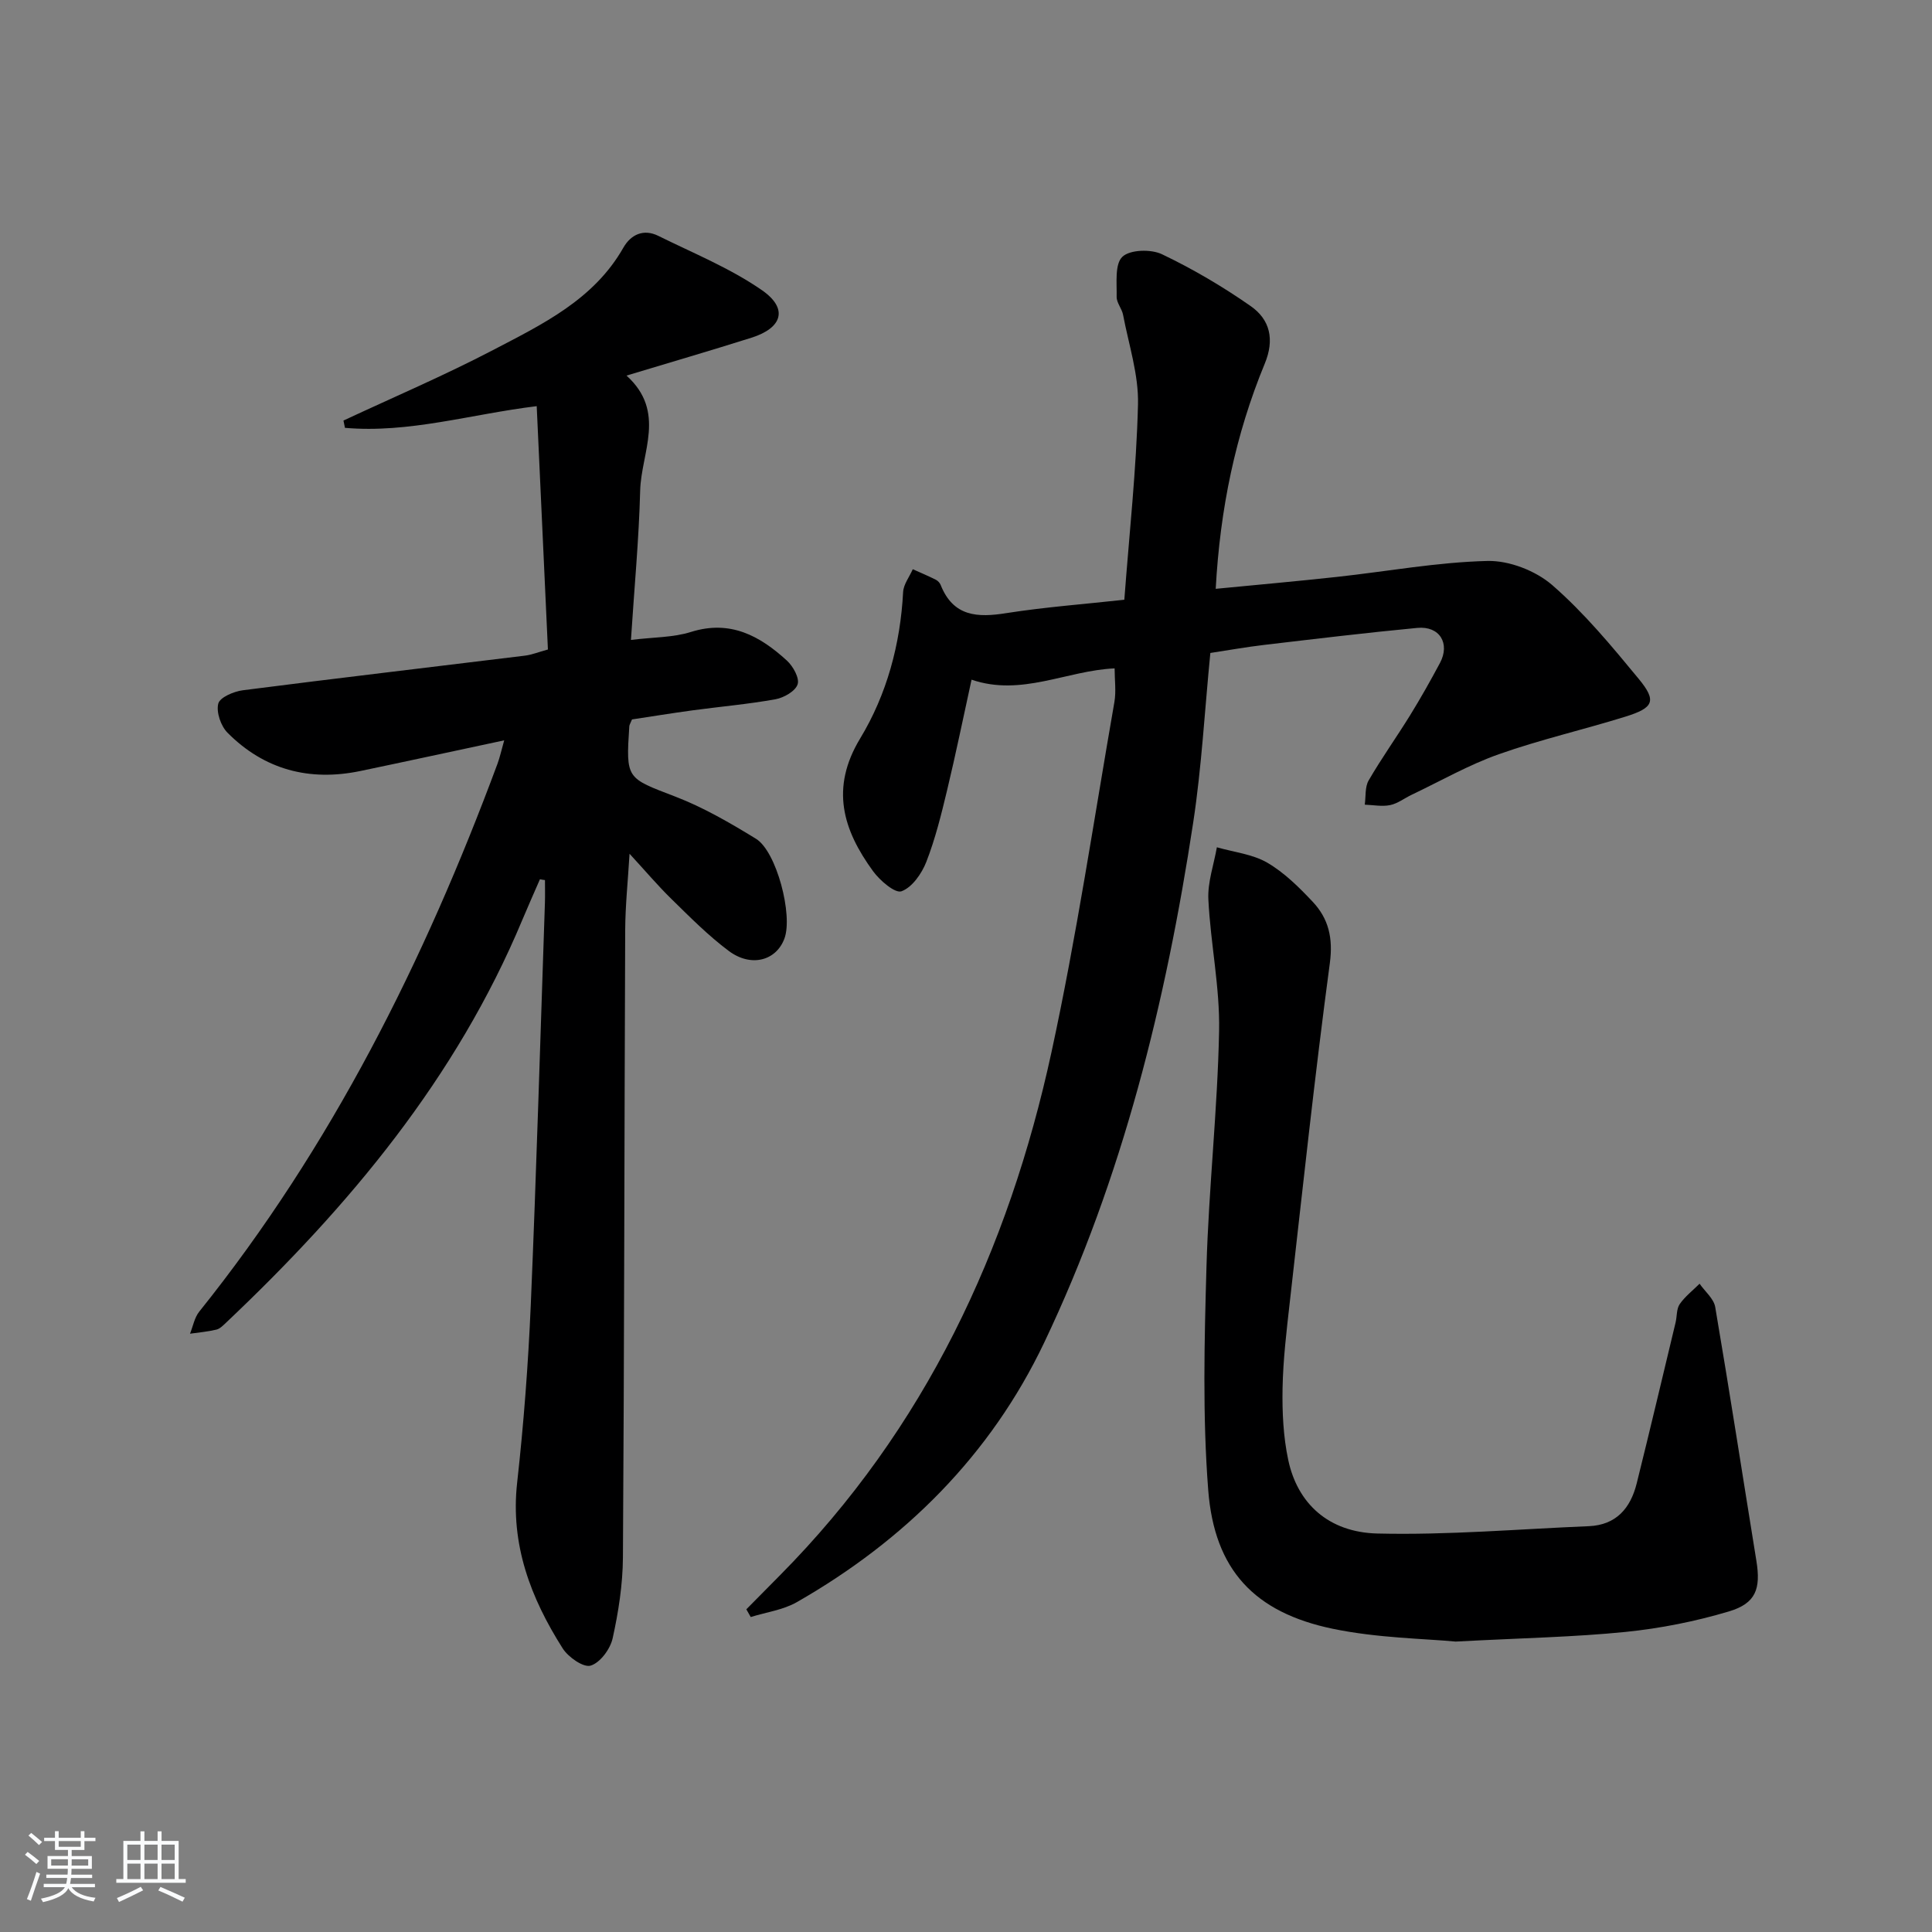 <svg enable-background="new 0 0 400 400" viewBox="0 0 400 400" xmlns="http://www.w3.org/2000/svg"><rect x="0" y="0" width="400" height="400" fill="#808080" stroke="none"/><path d="m5.17 384 .55-.58c.85.61 1.65 1.24 2.4 1.87l-.59.64c-.83-.73-1.62-1.38-2.36-1.93m1.22 9.53-.82-.34c.71-1.76 1.37-3.64 1.98-5.63.24.13.5.25.76.36-.6 1.67-1.24 3.54-1.92 5.61m-.5-13.5.57-.54c.56.44 1.31 1.06 2.26 1.87l-.65.64c-.67-.66-1.4-1.32-2.18-1.97m3.25.46h2.24v-1.36h.77v1.36h4.57v-1.36h.76v1.36h2.28v.69h-2.28v1.84h-2.64v1.26h4.18v2.64h-4.21c0 .45-.02.86-.05 1.21h4.32v.69h-4.38c-.04.34-.1.75-.19 1.22h5.15v.69h-4.82c.87 1.19 2.51 1.92 4.93 2.19-.17.31-.3.57-.37.76-2.77-.49-4.52-1.41-5.26-2.76-.56 1.26-2.3 2.23-5.24 2.9-.12-.24-.26-.48-.43-.72 2.73-.55 4.38-1.34 4.96-2.38h-4.38v-.69h4.65c.1-.38.17-.79.21-1.22h-4.32v-.69h4.4c.03-.34.05-.75.05-1.21h-4.2v-2.64h4.23v-1.26h-2.69v-1.84h-2.24zm1.46 4.46v1.29h3.45c.01-.4.02-.57.01-.53v-.32-.45h-3.46zm1.55-2.59h4.57v-1.19h-4.57zm6.11 2.59h-3.42v.77c-.01.19-.01.37-.02.53h3.44z" fill="#fafbfc"/><path d="m32.63 379.16h.82v1.98h3.54v7.89h1.46v.78h-14.37v-.78h1.46v-7.89h3.54v-1.98h.82v1.98h2.73zm-3.49 11.48.5.73c-1.61.82-3.28 1.63-5 2.42-.13-.27-.28-.55-.44-.82 1.75-.73 3.4-1.5 4.94-2.33m-2.78-5.55h2.73v-3.18h-2.73zm0 3.95h2.73v-3.2h-2.73zm3.54-3.95h2.73v-3.18h-2.73zm0 3.95h2.73v-3.2h-2.73zm7.89 4.68c-1.84-.92-3.51-1.7-5.02-2.32l.45-.73c1.89.8 3.57 1.55 5.04 2.23zm-1.62-11.81h-2.73v3.18h2.73zm-2.73 7.13h2.73v-3.2h-2.73z" fill="#fafbfc"/><g fill="#000001"><path d="m111.79 182.04c-1.21 2.79-2.46 5.57-3.63 8.37-13.68 32.79-35.87 59.32-61.35 83.43-.6.56-1.26 1.26-2 1.44-1.79.43-3.64.59-5.47.85.62-1.54.92-3.33 1.91-4.57 27.37-34.12 46.62-72.66 61.75-113.43.49-1.33.79-2.74 1.39-4.85-10.43 2.22-20.1 4.33-29.79 6.35-10.54 2.19-19.87-.26-27.49-7.92-1.38-1.39-2.37-4.25-1.92-6.03.32-1.3 3.22-2.53 5.1-2.77 19.44-2.5 38.91-4.77 58.36-7.16 1.42-.17 2.79-.73 4.79-1.28-.78-16.82-1.54-33.4-2.32-50.38-13.63 1.66-26.46 5.65-39.7 4.49-.1-.5-.2-1.01-.31-1.51 10.34-4.83 20.86-9.32 30.96-14.59 10.24-5.35 20.87-10.44 26.99-21.2 1.56-2.74 4.19-3.95 7.23-2.45 7.25 3.59 14.87 6.68 21.46 11.25 5.48 3.8 4.26 7.81-2.17 9.84-8.35 2.64-16.76 5.09-25.87 7.84 8.31 7.51 3.03 15.94 2.83 23.82-.26 10.1-1.22 20.18-1.91 30.91 4.69-.58 8.75-.49 12.42-1.65 8.15-2.56 14.27.81 19.87 5.93 1.28 1.17 2.64 3.62 2.22 4.91-.45 1.41-2.83 2.77-4.56 3.09-5.71 1.03-11.51 1.53-17.27 2.31-4.25.58-8.49 1.27-12.46 1.87-.32.8-.54 1.1-.56 1.41-.72 11-.59 10.68 9.53 14.57 5.83 2.24 11.35 5.45 16.7 8.73 4.27 2.63 7.68 15.82 5.89 20.65-1.7 4.59-6.89 6.03-11.53 2.57-4.24-3.17-8.02-6.99-11.82-10.71-2.85-2.78-5.43-5.84-8.72-9.41-.34 5.68-.87 10.7-.9 15.73-.18 43.33-.19 86.65-.47 129.98-.04 5.59-.92 11.26-2.13 16.73-.49 2.22-2.59 5.06-4.56 5.65-1.48.45-4.64-1.76-5.79-3.58-6.61-10.42-10.85-21.48-9.42-34.3 1.36-12.22 2.29-24.5 2.82-36.78 1.18-27.75 1.98-55.52 2.93-83.29.05-1.56.01-3.13.01-4.69-.35-.03-.69-.1-1.04-.17z"/><path d="m232.78 124.17c1.02-13.62 2.5-27.02 2.83-40.45.15-6.15-1.92-12.37-3.09-18.54-.24-1.28-1.35-2.49-1.33-3.72.06-2.87-.42-6.75 1.18-8.29 1.56-1.5 5.92-1.62 8.19-.54 6.39 3.05 12.58 6.69 18.39 10.75 3.99 2.79 4.98 6.9 2.9 11.92-6.06 14.68-9.25 30.06-10.15 46.61 8.43-.82 16.78-1.56 25.11-2.47 10.39-1.13 20.74-3.05 31.15-3.3 4.5-.11 10 2.03 13.43 5.01 6.6 5.74 12.29 12.61 17.88 19.39 3.78 4.59 3.14 6.01-2.8 7.85-8.69 2.7-17.6 4.74-26.17 7.77-6.22 2.2-12.04 5.54-18.03 8.39-1.5.71-2.9 1.82-4.47 2.14-1.67.34-3.48-.03-5.24-.09.24-1.69.01-3.66.81-5.03 2.67-4.6 5.77-8.94 8.57-13.47 2.18-3.53 4.22-7.16 6.18-10.82 2.17-4.06-.06-7.72-4.68-7.28-10.58 1-21.14 2.28-31.7 3.52-3.75.44-7.46 1.11-11.15 1.67-1.18 11.96-1.8 23.59-3.54 35.04-5.66 37.22-14.61 73.63-30.86 107.74-11.09 23.28-28.83 40.94-51.22 53.74-2.84 1.62-6.34 2.08-9.54 3.08-.3-.53-.61-1.07-.91-1.6 2.34-2.37 4.68-4.73 7.02-7.1 29.95-30.26 47.26-67.23 56.16-108.26 5.2-23.97 8.8-48.28 13.02-72.46.39-2.23.05-4.6.05-6.99-9.93.44-19.28 5.88-29.62 2.34-1.72 7.86-3.27 15.42-5.07 22.92-1.2 5-2.44 10.04-4.3 14.81-.95 2.43-2.94 5.28-5.14 6.08-1.32.48-4.48-2.23-5.89-4.17-6.22-8.54-8.9-17.17-2.65-27.49 5.5-9.1 8.31-19.46 8.88-30.28.08-1.61 1.31-3.16 2-4.74 1.59.71 3.2 1.39 4.76 2.17.42.21.84.65 1.01 1.08 2.61 6.58 7.62 6.81 13.67 5.83 7.99-1.25 16.11-1.85 24.36-2.76z"/><path d="m301.36 339.87c-6.33-.61-16.08-.71-25.43-2.65-16.23-3.38-24.5-12.19-25.78-28.71-1.19-15.35-.8-30.87-.36-46.3.47-16.26 2.29-32.49 2.61-48.75.18-9.05-1.77-18.12-2.22-27.22-.18-3.57 1.13-7.21 1.76-10.82 3.5 1.01 7.36 1.41 10.42 3.18 3.52 2.05 6.58 5.08 9.41 8.09 3.3 3.5 4.25 7.51 3.56 12.71-3.13 23.34-5.63 46.76-8.29 70.17-.67 5.94-1.39 11.9-1.5 17.86-.09 4.94.15 10 1.17 14.81 1.89 8.98 8.29 15.02 18.49 15.26 14.56.35 29.16-.92 43.74-1.52 5.7-.24 8.64-3.74 9.92-8.85 2.76-11.08 5.38-22.2 8.05-33.31.31-1.28.17-2.83.86-3.82 1.1-1.59 2.72-2.83 4.11-4.22 1.12 1.61 2.95 3.1 3.24 4.84 2.98 17.49 5.68 35.02 8.52 52.53.94 5.79-.09 8.81-5.69 10.48-6.94 2.07-14.18 3.51-21.38 4.24-10.6 1.07-21.26 1.26-35.21 2z"/></g></svg>